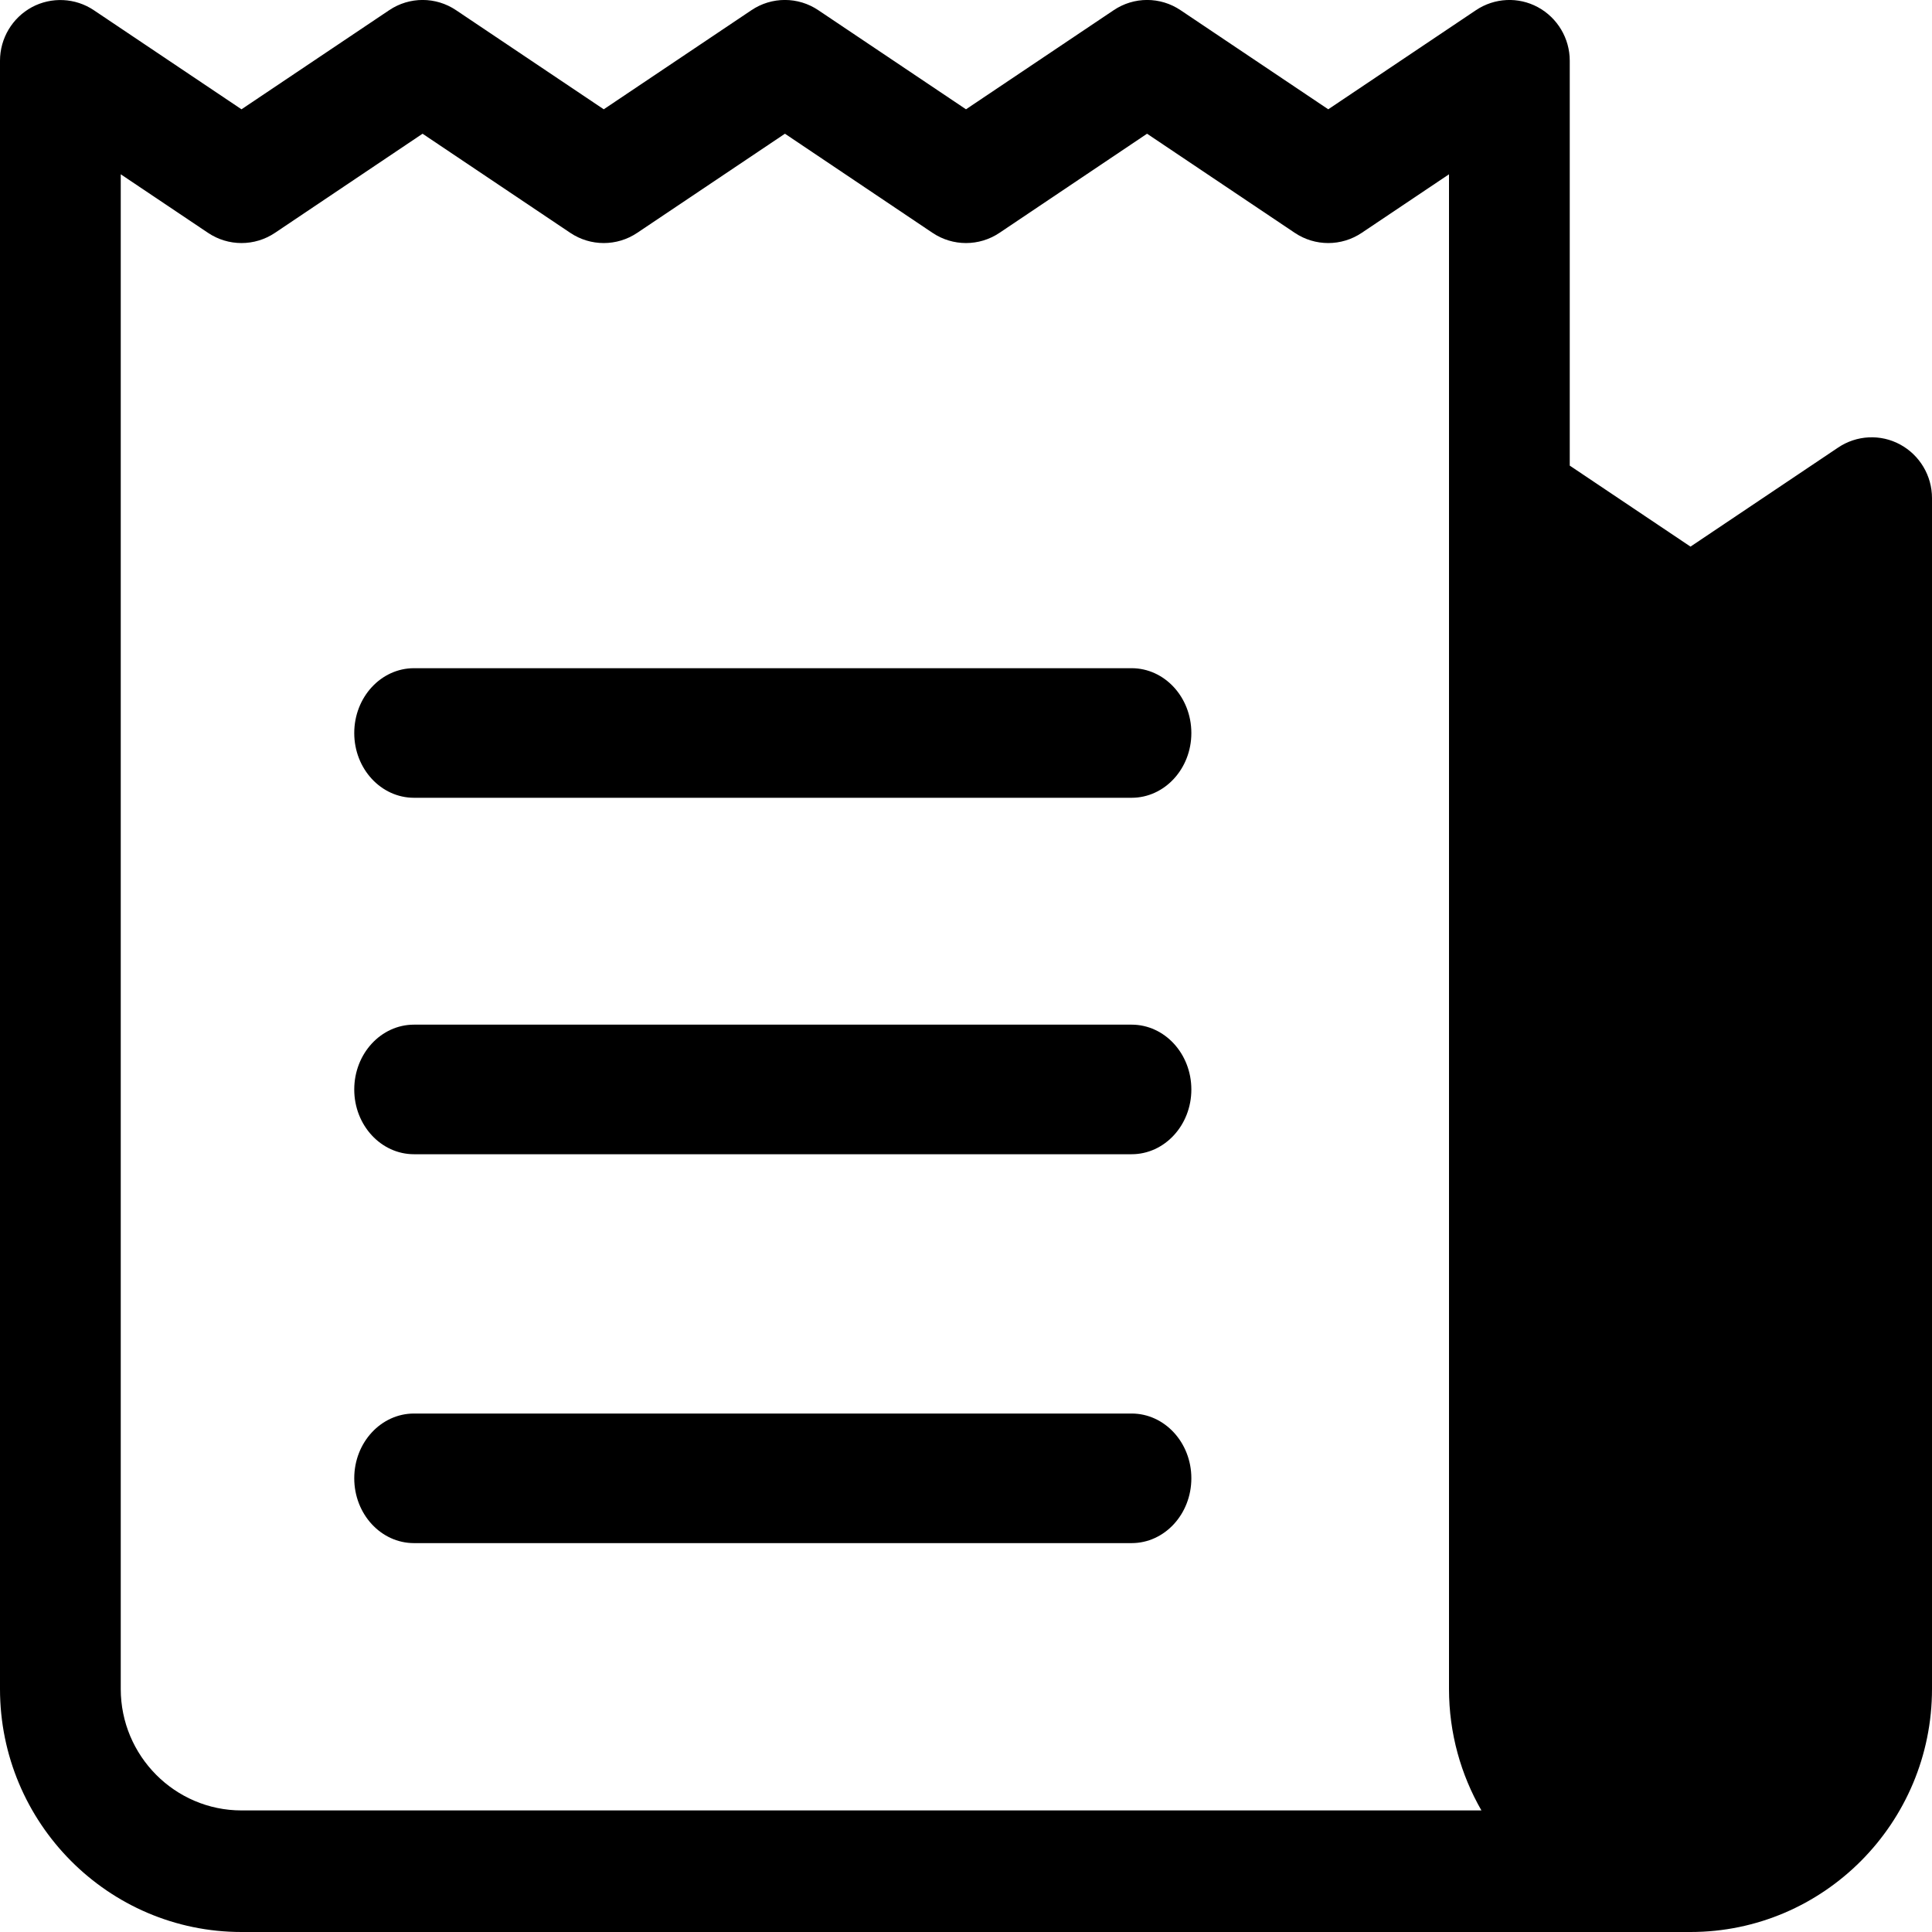 <?xml version="1.0" encoding="UTF-8"?>
<svg width="14px" height="14px" viewBox="0 0 14 14" version="1.1" xmlns="http://www.w3.org/2000/svg" xmlns:xlink="http://www.w3.org/1999/xlink">
    <title>invoice</title>
    <g id="Token-page" stroke="none" stroke-width="1" fill="none" fill-rule="evenodd">
        <g id="token-page" transform="translate(-415, -2401)" fill="#000000" fill-rule="nonzero">
            <g id="invoice" transform="translate(415, 2401)">
                <path d="M11.144,0.052 C11.002,-0.025 10.829,-0.016 10.695,0.074 L9.625,0.792 L8.555,0.074 C8.408,-0.025 8.217,-0.025 8.07,0.074 L7,0.792 L5.93,0.074 C5.783,-0.025 5.592,-0.025 5.445,0.074 L4.375,0.792 L3.305,0.074 C3.158,-0.025 2.967,-0.025 2.82,0.074 L1.75,0.792 L0.68,0.074 C0.546,-0.016 0.373,-0.024 0.231,0.052 C0.089,0.129 0,0.278 0,0.44 L0,12.239 C0,13.21 0.785,14 1.75,14 L12.25,14 C13.215,14 14,13.21 14,12.239 L14,3.609 C14,3.447 13.911,3.298 13.769,3.221 C13.627,3.144 13.454,3.153 13.32,3.243 L12.25,3.961 L11.375,3.374 L11.375,0.44 C11.375,0.278 11.286,0.129 11.144,0.052 Z M1.75,13.119 C1.268,13.119 0.875,12.724 0.875,12.239 L0.875,1.263 L1.507,1.687 C1.654,1.786 1.846,1.786 1.993,1.687 L3.062,0.969 L4.132,1.687 C4.279,1.786 4.471,1.786 4.618,1.687 L5.688,0.969 L6.757,1.687 C6.904,1.786 7.096,1.786 7.243,1.687 L8.312,0.969 L9.382,1.687 C9.529,1.786 9.721,1.786 9.868,1.687 L10.5,1.263 L10.5,12.239 C10.5,12.559 10.586,12.86 10.735,13.119 L1.75,13.119 Z" id="Shape"></path>
                <path d="M8.2,4.842 L3,4.842 C2.761,4.842 2.567,5.052 2.567,5.312 C2.567,5.571 2.761,5.781 3,5.781 L8.2,5.781 C8.439,5.781 8.633,5.571 8.633,5.312 C8.633,5.052 8.439,4.842 8.2,4.842 Z" id="Path"></path>
                <path d="M8.2,7.425 L3,7.425 C2.761,7.425 2.567,7.635 2.567,7.895 C2.567,8.154 2.761,8.364 3,8.364 L8.2,8.364 C8.439,8.364 8.633,8.154 8.633,7.895 C8.633,7.635 8.439,7.425 8.2,7.425 Z" id="Path"></path>
                <path d="M8.2,10.243 L3,10.243 C2.761,10.243 2.567,10.453 2.567,10.712 C2.567,10.972 2.761,11.182 3,11.182 L8.2,11.182 C8.439,11.182 8.633,10.972 8.633,10.712 C8.633,10.453 8.439,10.243 8.2,10.243 Z" id="Path"></path>
            </g>
        </g>
    </g>
</svg>